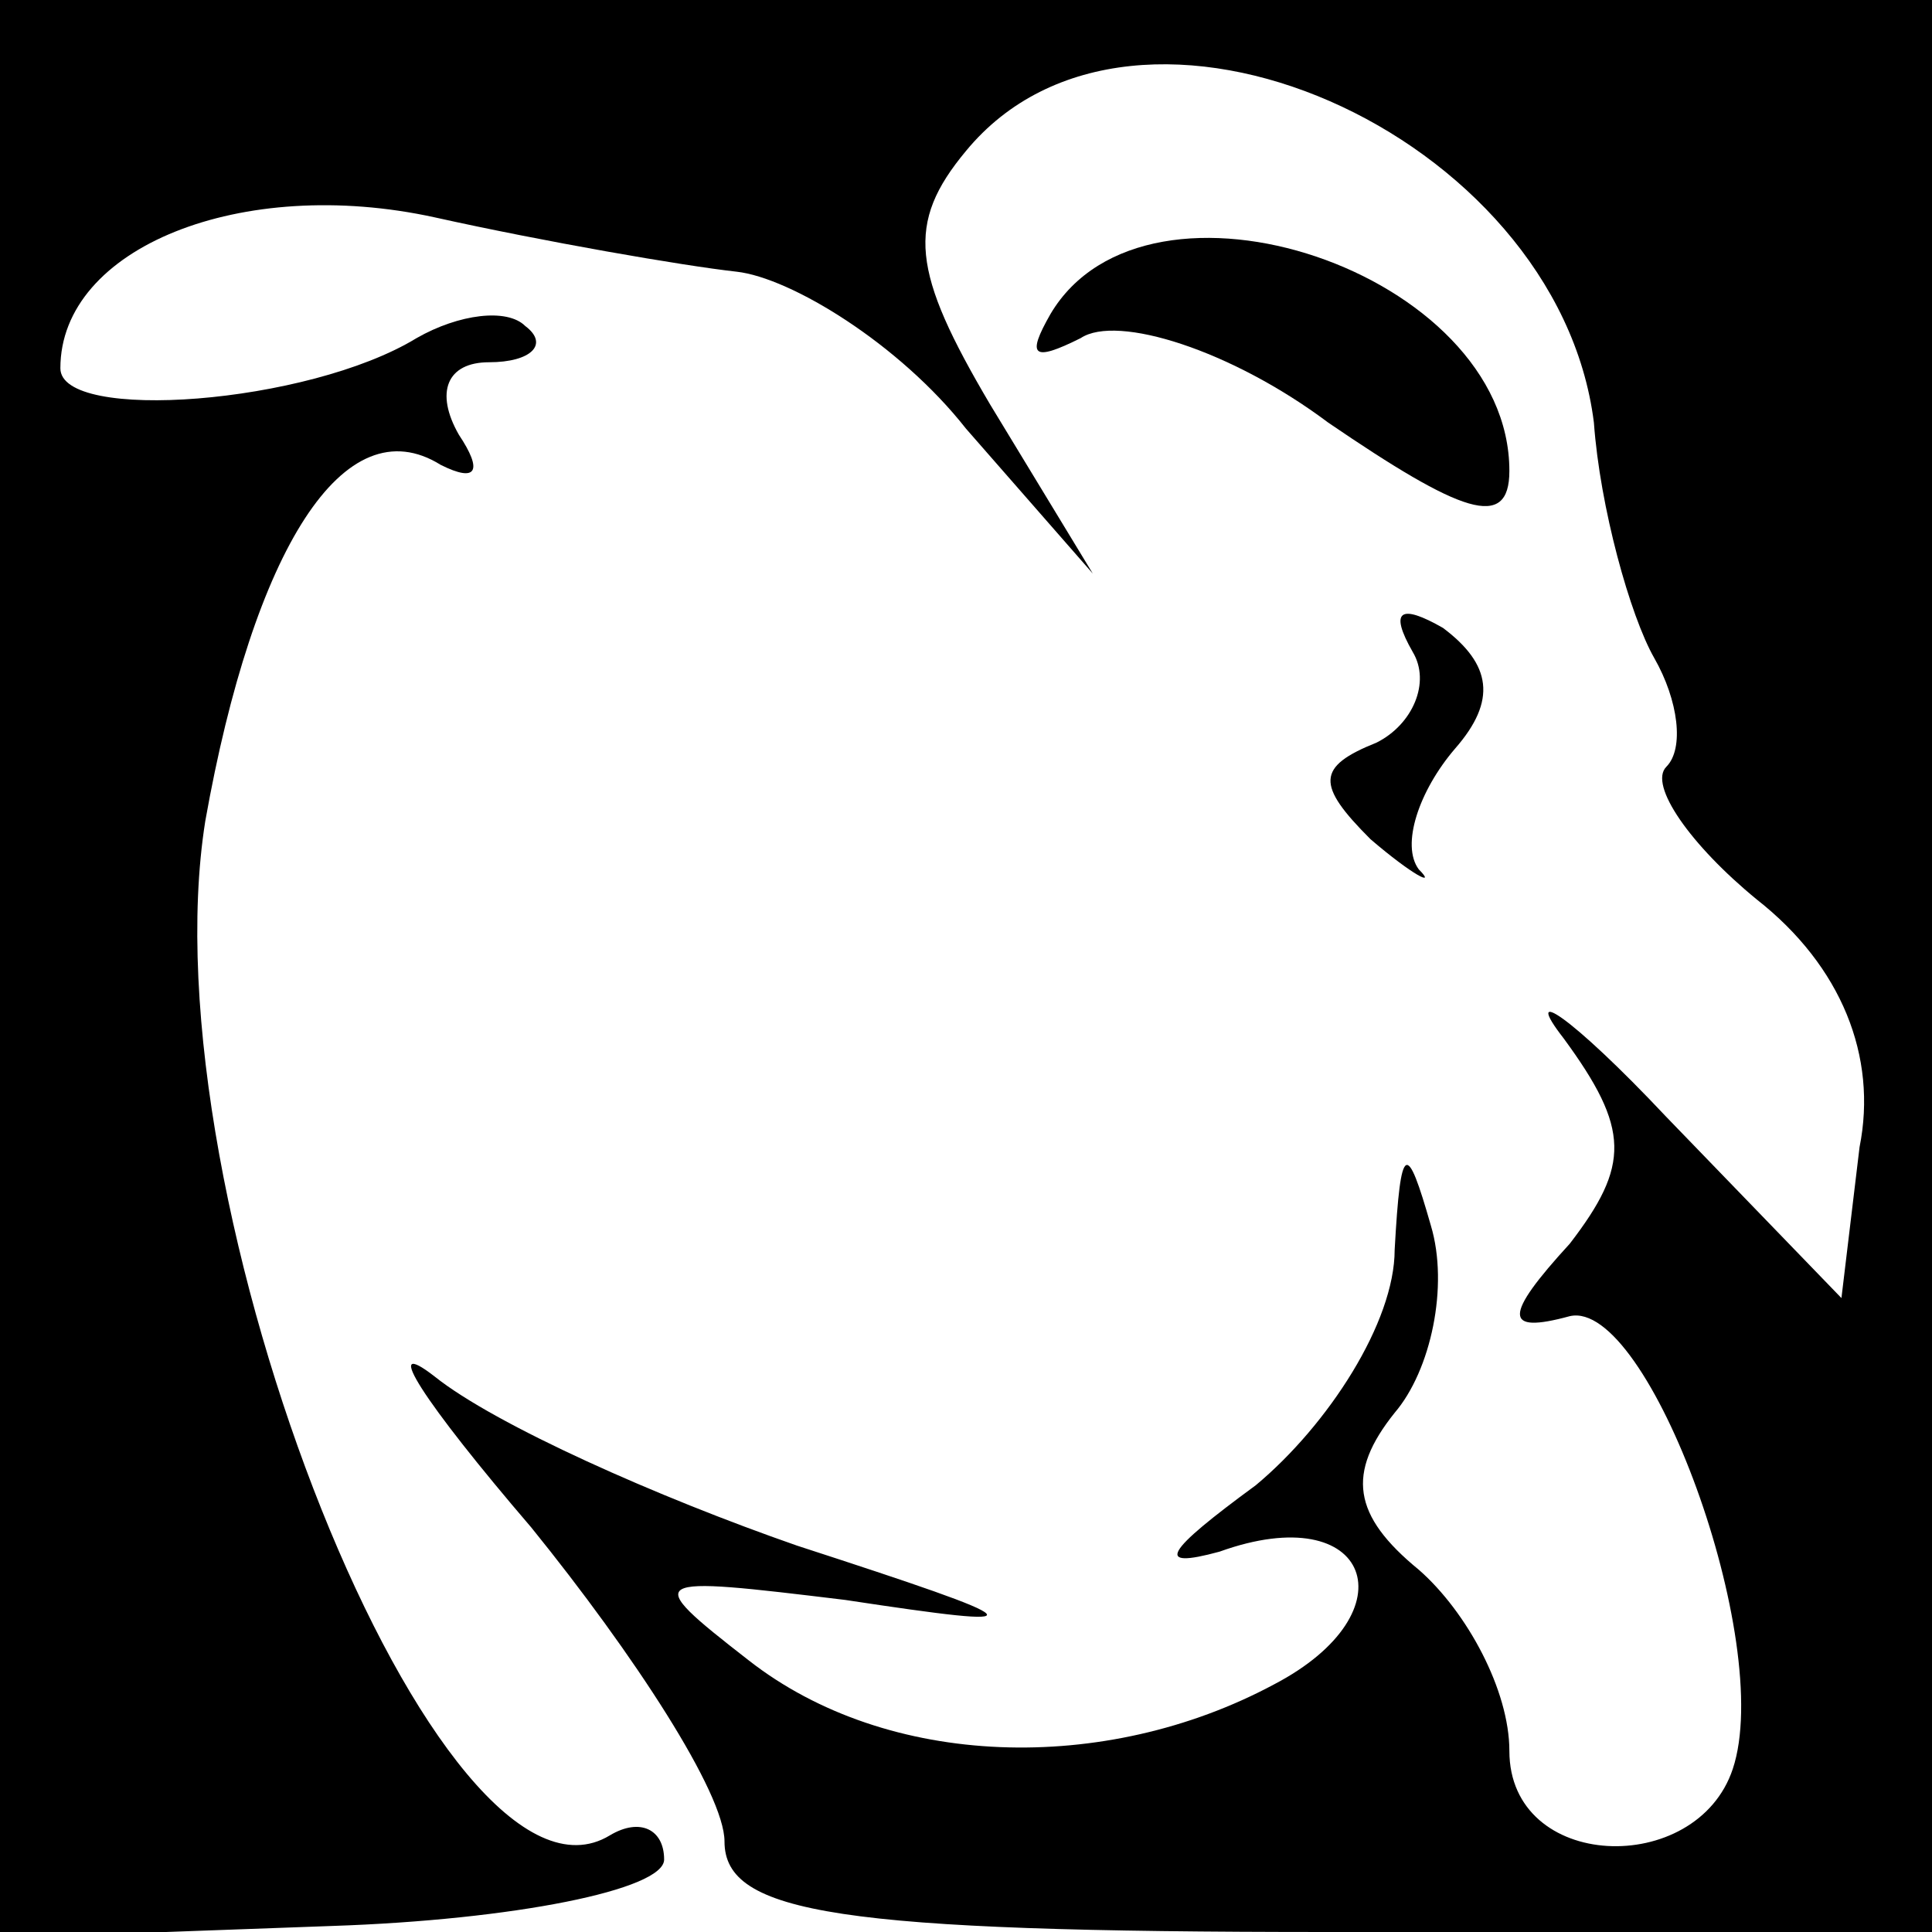 <?xml version="1.0" standalone="no"?>
<!DOCTYPE svg PUBLIC "-//W3C//DTD SVG 20010904//EN"
 "http://www.w3.org/TR/2001/REC-SVG-20010904/DTD/svg10.dtd">
<svg version="1.0" xmlns="http://www.w3.org/2000/svg"
 width="32pt" height="32pt" viewBox="0 0 32 32"
 preserveAspectRatio="xMidYMid meet">
<g transform="translate(0,32) scale(0.1,-0.1)"
fill="#000000" stroke="none">
<path fill="#000000" stroke="none" d="M0 160 l0 -161 55 2 c30 1 55 6 55 11
0 5 -4 7 -9 4 -28 -17 -77 105 -67 168 8 45 23 69 39 59 6 -3 7 -1 3 5 -4 7
-2 12 5 12 7 0 10 3 6 6 -3 3 -11 2 -18 -2 -18 -11 -59 -14 -59 -5 0 20 30 32
62 25 18 -4 41 -8 50 -9 9 -1 27 -12 38 -26 l21 -24 -17 28 c-13 22 -14 30 -4
42 28 34 98 3 104 -45 1 -14 6 -32 10 -39 4 -7 5 -15 2 -18 -3 -3 4 -13 15
-22 14 -11 20 -26 17 -41 l-3 -25 -29 30 c-16 17 -24 22 -17 13 11 -15 11 -21
1 -34 -11 -12 -11 -15 0 -12 13 3 34 -54 27 -75 -6 -18 -37 -17 -37 3 0 10 -7
23 -15 30 -11 9 -12 16 -4 26 6 7 9 21 6 31 -4 14 -5 14 -6 -4 0 -12 -11 -29
-23 -39 -15 -11 -17 -14 -6 -11 25 9 32 -10 9 -22 -28 -15 -64 -14 -87 4 -18
14 -17 14 16 10 33 -5 32 -4 -8 9 -23 8 -50 20 -60 28 -9 7 -2 -4 16 -25 17
-21 32 -44 32 -52 0 -12 19 -15 100 -15 l100 0 0 160 0 160 -160 0 -160 0 0
-160z"/>
<path fill="#000000" stroke="none" d="M174 268 c-4 -7 -3 -8 5 -4 6 4 25 -2
41 -14 22 -15 30 -18 30 -8 0 33 -60 53 -76 26z"/>
<path fill="#000000" stroke="none" d="M234 212 c3 -5 0 -12 -6 -15 -10 -4
-10 -7 -1 -16 7 -6 11 -8 8 -5 -3 4 0 13 6 20 7 8 6 14 -2 20 -7 4 -9 3 -5 -4z"/>
</g>
</svg>
